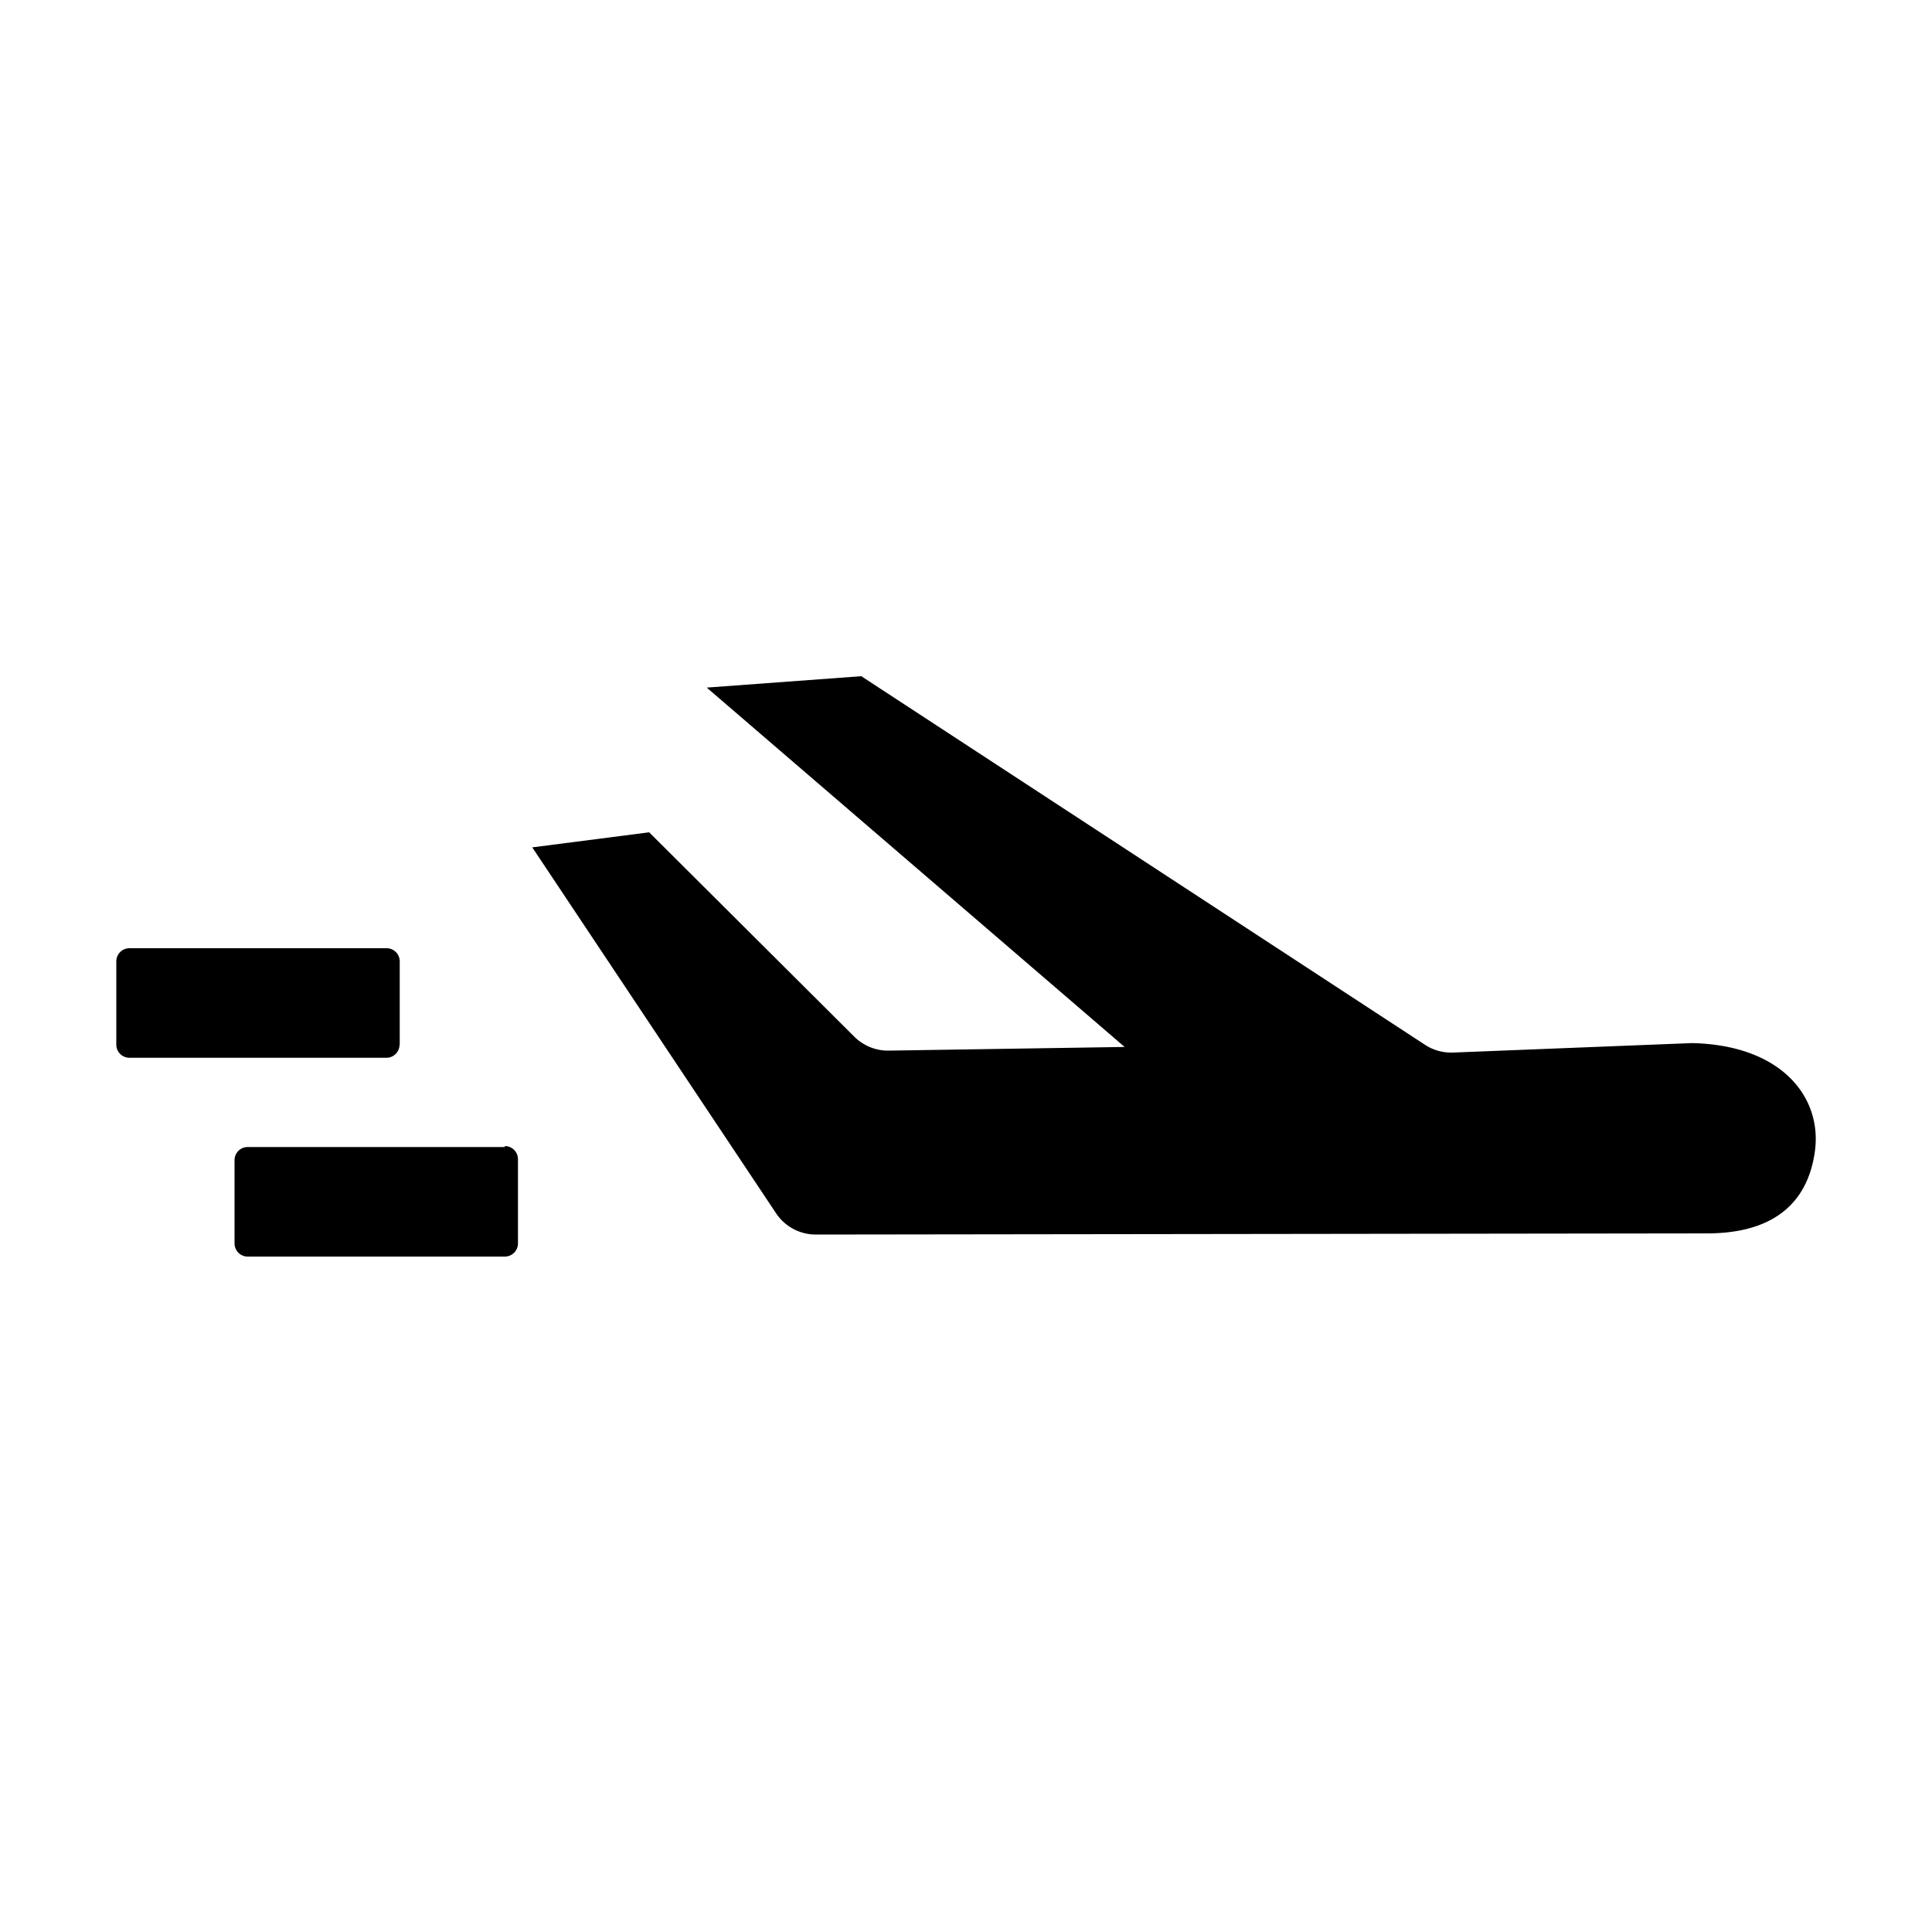 <svg id="Layer_1" data-name="Layer 1" xmlns="http://www.w3.org/2000/svg" viewBox="0 0 100 100"><title>ico_vist.rio</title><path d="M93.94,59.58c0.37-2.72-1.64-5.48-6.36-5.59l-12.37.49a2.47,2.47,0,0,1-1.45-.4L44.58,35l-8,.59L58.21,54.19,46,54.38a2.47,2.47,0,0,1-1.78-.72L33.6,43.08l-6.05.78L40.17,62.8a2.47,2.47,0,0,0,2.06,1.1l46.12-.06c3.41,0,5.22-1.54,5.59-4.26"/><path d="M26.13,59.37H12.82a0.68,0.68,0,0,0-.68.68v4.31a0.68,0.68,0,0,0,.68.68H26.13a0.68,0.68,0,0,0,.68-0.68V60a0.68,0.68,0,0,0-.68-0.68"/><path d="M20.69,54.07V49.76A0.68,0.68,0,0,0,20,49.08H6.7a0.68,0.68,0,0,0-.68.68v4.31a0.68,0.68,0,0,0,.68.68H20a0.68,0.68,0,0,0,.68-0.68"/></svg>